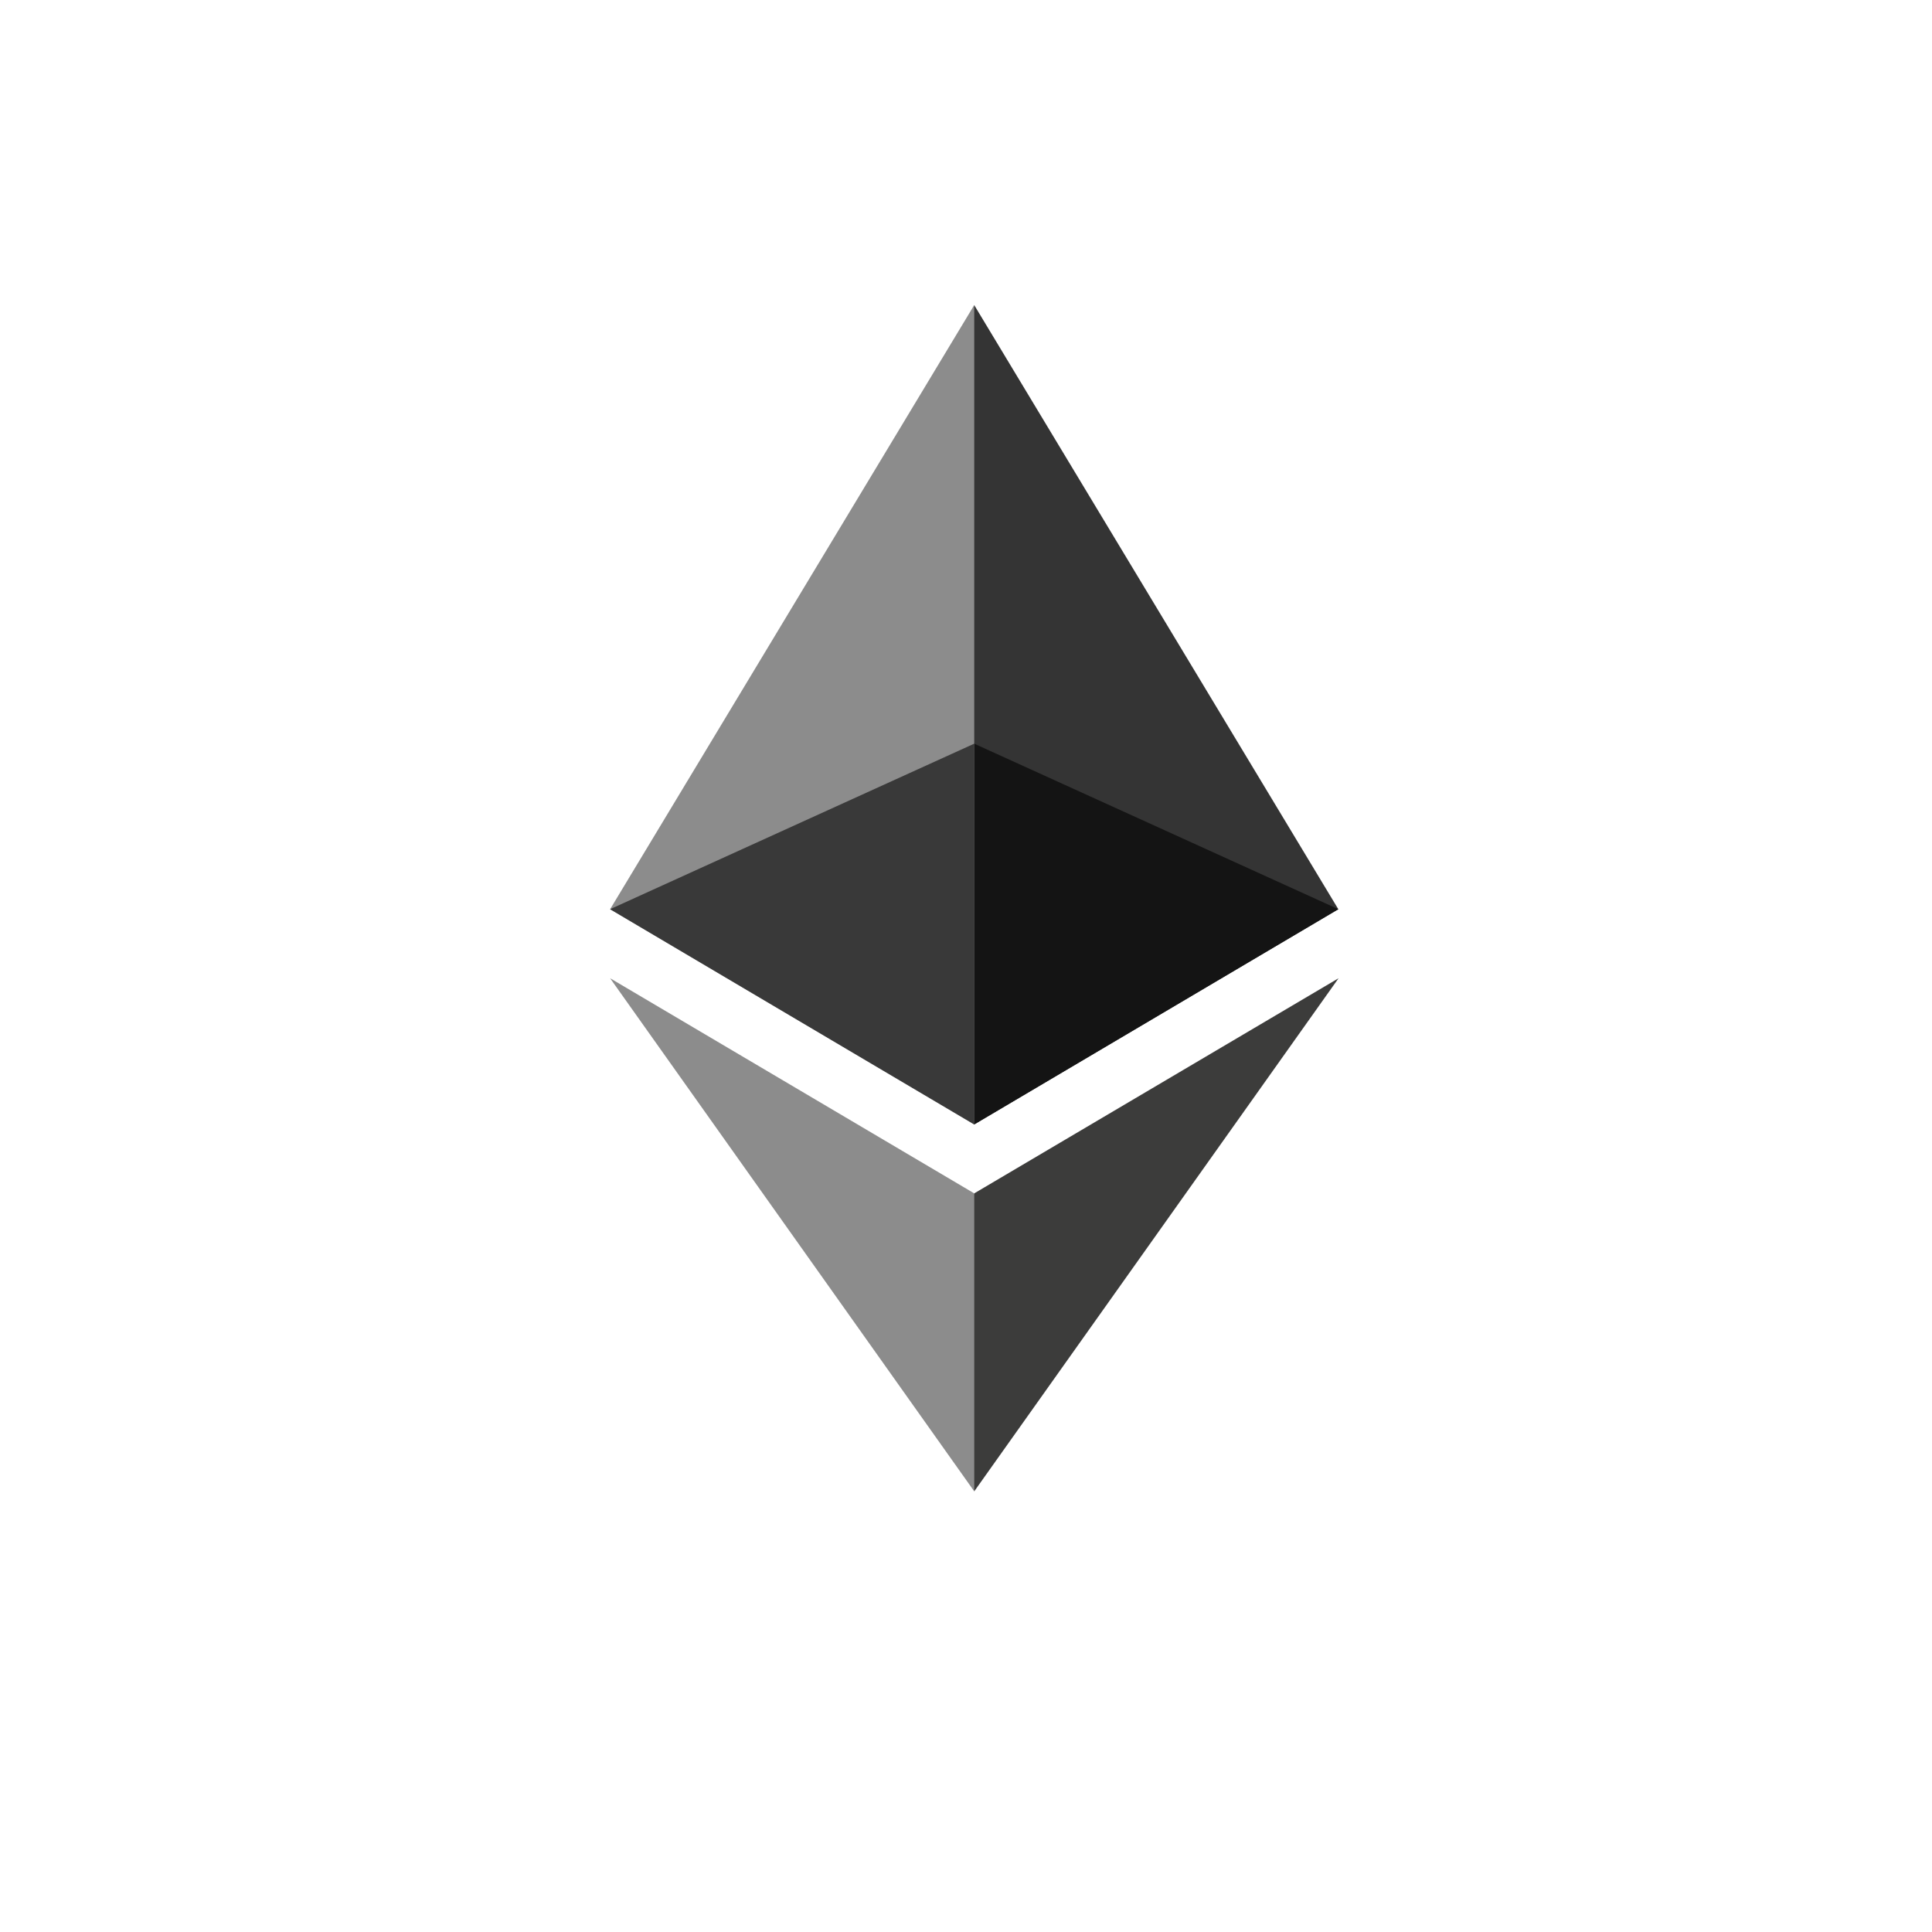 <svg width="57" height="57" viewBox="0 0 57 57" fill="none" xmlns="http://www.w3.org/2000/svg">
<g filter="url(#filter0_d)">
<path d="M51.297 32.185C48.158 44.774 35.405 52.435 22.813 49.297C10.226 46.158 2.564 33.406 5.704 20.818C8.841 8.227 21.594 0.565 34.182 3.703C46.774 6.842 54.436 19.595 51.297 32.185H51.297Z" fill="white"/>
</g>
<path d="M28.742 9L28.508 9.798V32.94L28.742 33.175L39.485 26.825L28.742 9Z" fill="#343434"/>
<path d="M28.743 9L18 26.825L28.743 33.175V21.942V9Z" fill="#8C8C8C"/>
<path d="M28.743 35.208L28.61 35.369V43.613L28.743 43.999L39.492 28.861L28.743 35.208Z" fill="#3C3C3B"/>
<path d="M28.743 43.999V35.208L18 28.861L28.743 43.999Z" fill="#8C8C8C"/>
<path d="M28.742 33.174L39.485 26.824L28.742 21.941V33.174Z" fill="#141414"/>
<path d="M18 26.824L28.742 33.174V21.941L18 26.824Z" fill="#393939"/>
<defs>
<filter id="filter0_d" x="0" y="0" width="57" height="57" filterUnits="userSpaceOnUse" color-interpolation-filters="sRGB">
<feFlood flood-opacity="0" result="BackgroundImageFix"/>
<feColorMatrix in="SourceAlpha" type="matrix" values="0 0 0 0 0 0 0 0 0 0 0 0 0 0 0 0 0 0 127 0"/>
<feOffset dy="2"/>
<feGaussianBlur stdDeviation="2.5"/>
<feColorMatrix type="matrix" values="0 0 0 0 0 0 0 0 0 0 0 0 0 0 0 0 0 0 0.1 0"/>
<feBlend mode="normal" in2="BackgroundImageFix" result="effect1_dropShadow"/>
<feBlend mode="normal" in="SourceGraphic" in2="effect1_dropShadow" result="shape"/>
</filter>
</defs>
</svg>
